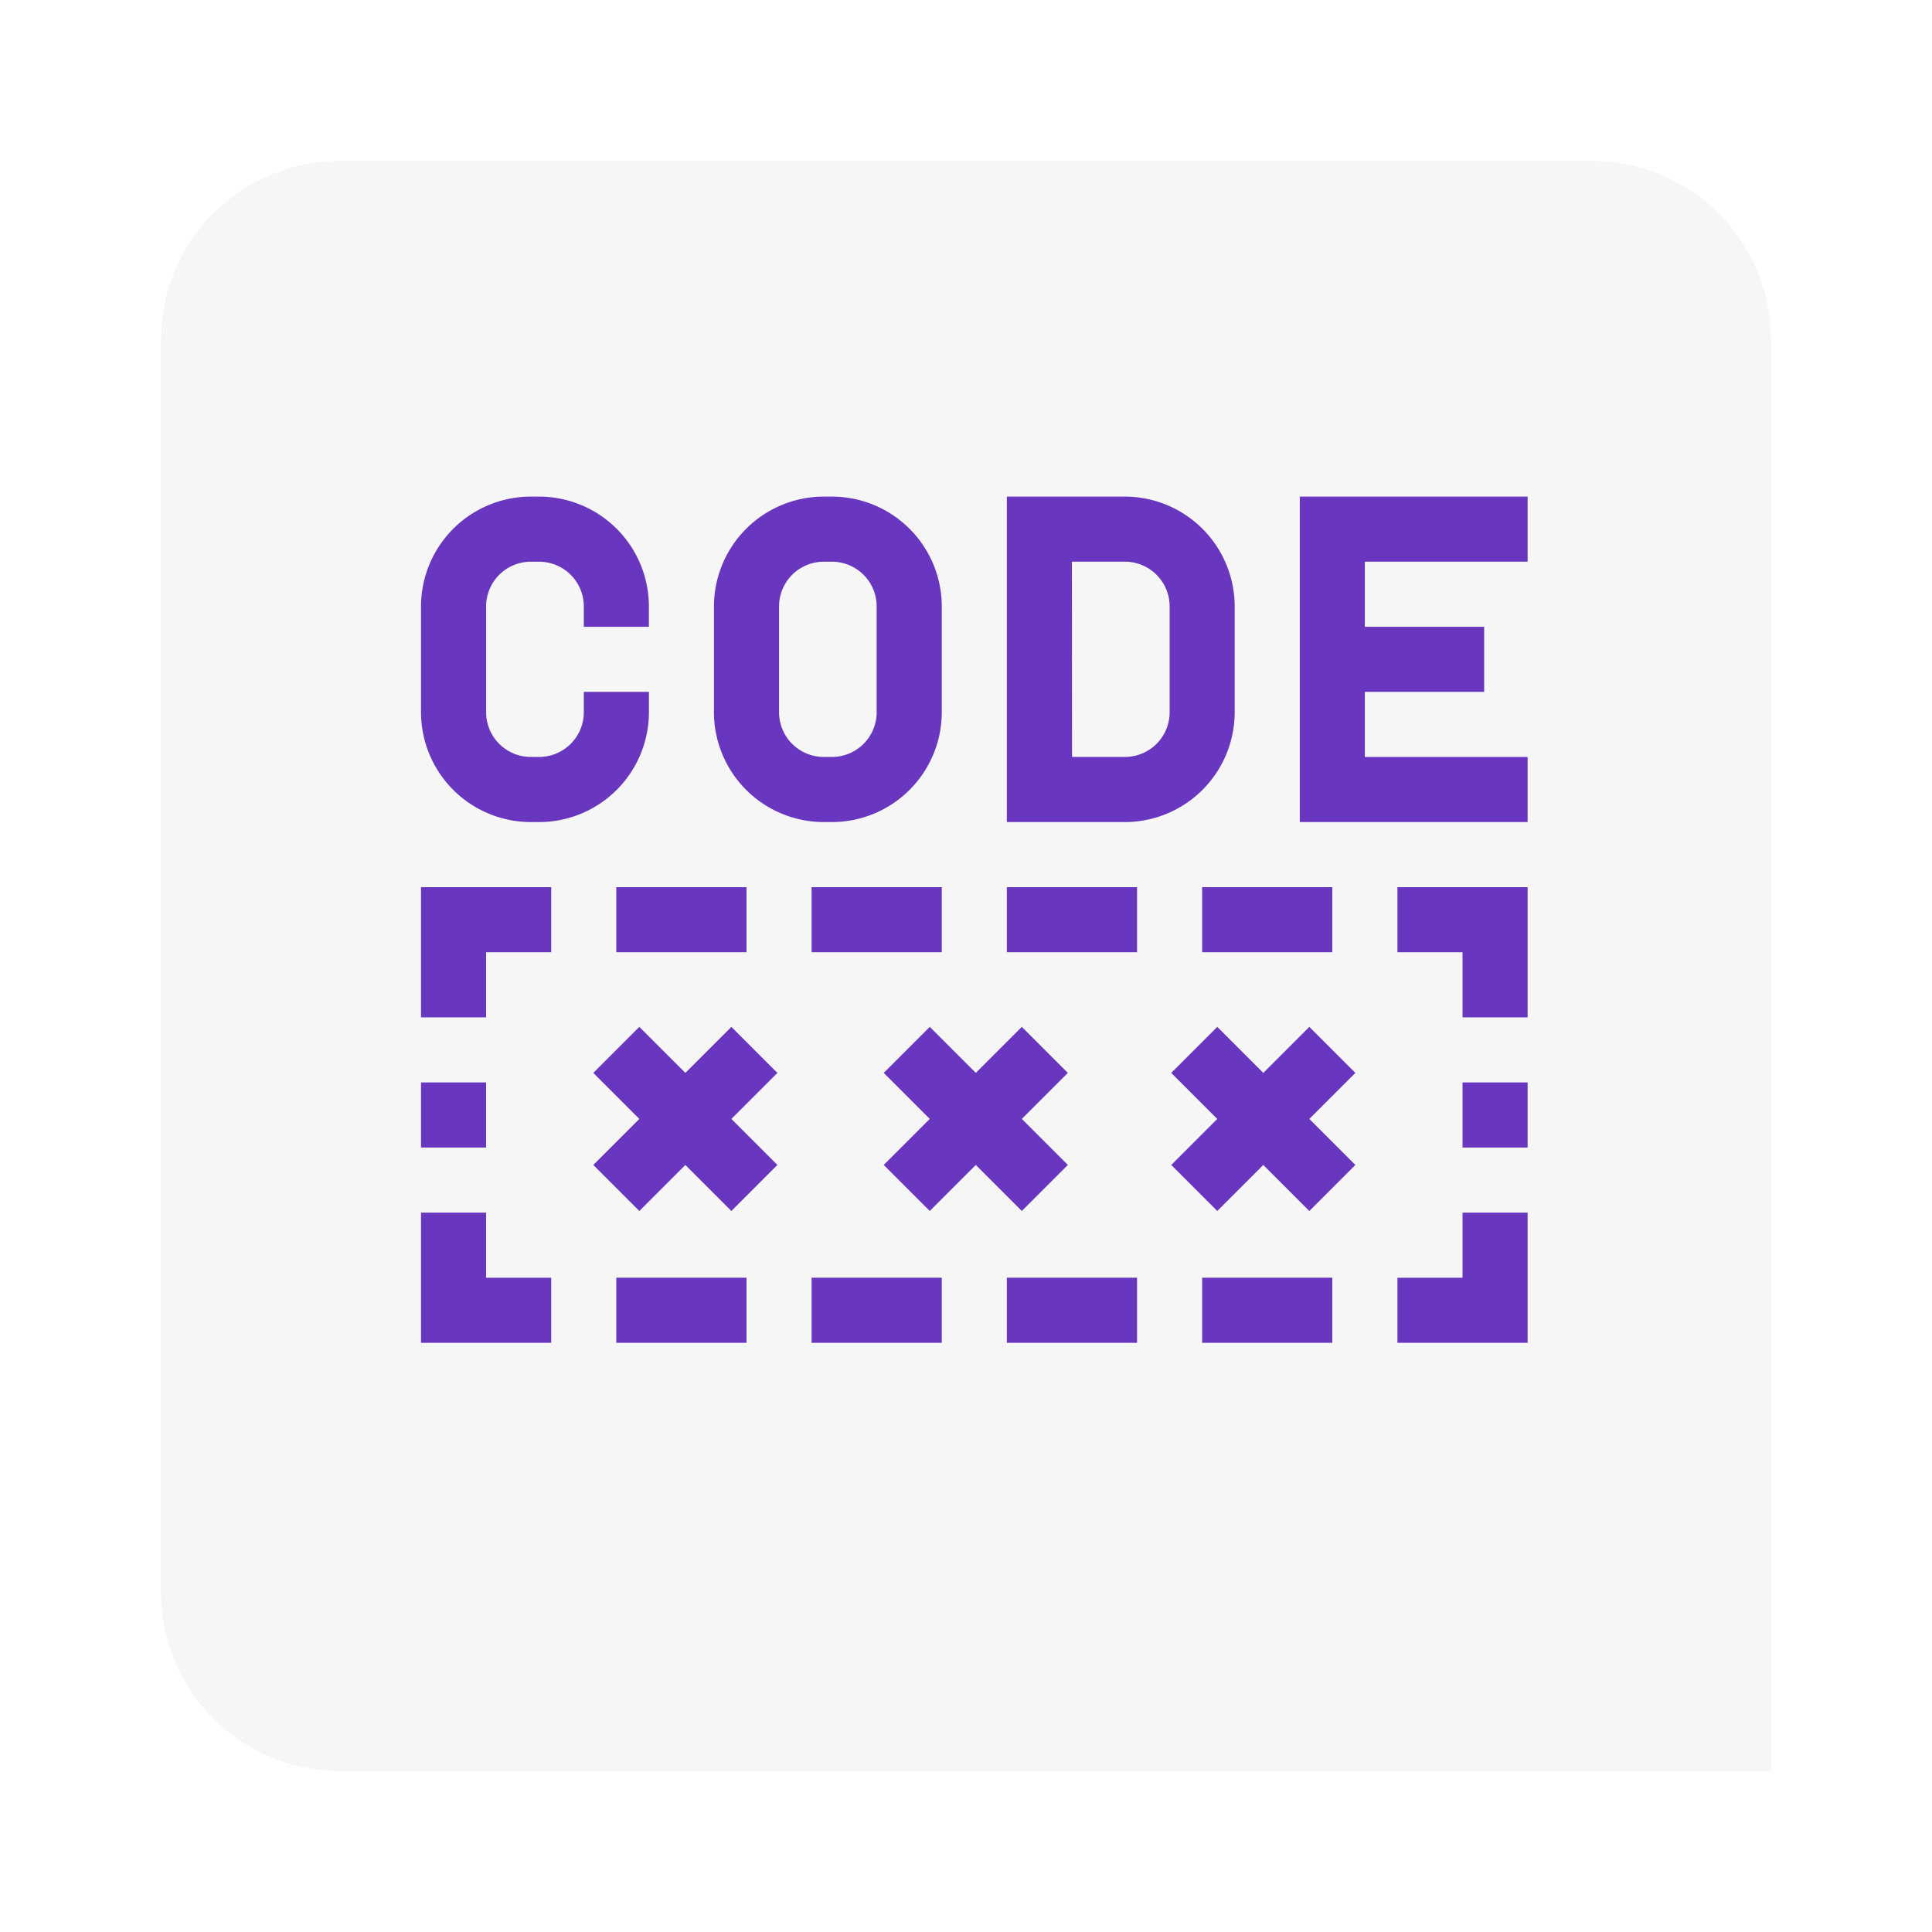 <svg xmlns="http://www.w3.org/2000/svg" xmlns:xlink="http://www.w3.org/1999/xlink" width="108" height="108" viewBox="0 0 108 108">
  <defs>
    <filter id="Rectángulo_43495" x="0" y="0" width="108" height="108" filterUnits="userSpaceOnUse">
      <feOffset dy="3" input="SourceAlpha"/>
      <feGaussianBlur stdDeviation="3" result="blur"/>
      <feFlood flood-opacity="0.161"/>
      <feComposite operator="in" in2="blur"/>
      <feComposite in="SourceGraphic"/>
    </filter>
  </defs>
  <g id="Grupo_136145" data-name="Grupo 136145" transform="translate(-537 -3178)">
    <g transform="matrix(1, 0, 0, 1, 537, 3178)" filter="url(#Rectángulo_43495)">
      <path id="Rectángulo_43495-2" data-name="Rectángulo 43495" d="M10,0H80A10,10,0,0,1,90,10V90a0,0,0,0,1,0,0H10A10,10,0,0,1,0,80V10A10,10,0,0,1,10,0Z" transform="translate(9 6)" fill="#f6f6f6"/>
    </g>
    <g id="promocion" transform="translate(560.535 3145.76)">
      <path id="Trazado_193572" data-name="Trazado 193572" d="M450,243.639h3.639v3.639h3.639V240H450Z" transform="translate(-395.418 -158.167)" fill="#6836bf"/>
      <path id="Trazado_193573" data-name="Trazado 193573" d="M360,240h7.278v3.639H360Z" transform="translate(-316.335 -158.167)" fill="#6836bf"/>
      <path id="Trazado_193574" data-name="Trazado 193574" d="M270,240h7.278v3.639H270Z" transform="translate(-237.251 -158.167)" fill="#6836bf"/>
      <path id="Trazado_193575" data-name="Trazado 193575" d="M180,240h7.278v3.639H180Z" transform="translate(-158.167 -158.167)" fill="#6836bf"/>
      <path id="Trazado_193576" data-name="Trazado 193576" d="M90,240h7.278v3.639H90Z" transform="translate(-79.084 -158.167)" fill="#6836bf"/>
      <path id="Trazado_193577" data-name="Trazado 193577" d="M0,247.278H3.639v-3.639H7.278V240H0Z" transform="translate(0 -158.167)" fill="#6836bf"/>
      <path id="Trazado_193578" data-name="Trazado 193578" d="M453.639,390v3.639H450v3.639h7.278V390Z" transform="translate(-395.418 -289.973)" fill="#6836bf"/>
      <path id="Trazado_193579" data-name="Trazado 193579" d="M3.639,390H0v7.278H7.278v-3.639H3.639Z" transform="translate(0 -289.973)" fill="#6836bf"/>
      <path id="Trazado_193580" data-name="Trazado 193580" d="M360,420h7.278v3.639H360Z" transform="translate(-316.335 -316.335)" fill="#6836bf"/>
      <path id="Trazado_193581" data-name="Trazado 193581" d="M270,420h7.278v3.639H270Z" transform="translate(-237.251 -316.335)" fill="#6836bf"/>
      <path id="Trazado_193582" data-name="Trazado 193582" d="M180,420h7.278v3.639H180Z" transform="translate(-158.167 -316.335)" fill="#6836bf"/>
      <path id="Trazado_193583" data-name="Trazado 193583" d="M90,420h7.278v3.639H90Z" transform="translate(-79.084 -316.335)" fill="#6836bf"/>
      <path id="Trazado_193584" data-name="Trazado 193584" d="M0,330H3.639v3.639H0Z" transform="translate(0 -237.251)" fill="#6836bf"/>
      <path id="Trazado_193585" data-name="Trazado 193585" d="M480,330h3.639v3.639H480Z" transform="translate(-421.779 -237.251)" fill="#6836bf"/>
      <path id="Trazado_193586" data-name="Trazado 193586" d="M87.113,304.394l-2.573,2.573-2.573-2.573-2.573,2.573,2.573,2.573-2.573,2.573,2.573,2.573,2.573-2.573,2.573,2.573,2.573-2.573-2.573-2.573,2.573-2.573Z" transform="translate(-69.764 -214.751)" fill="#6836bf"/>
      <path id="Trazado_193587" data-name="Trazado 193587" d="M220.973,304.394l-2.573,2.573-2.573-2.573-2.573,2.573,2.573,2.573-2.573,2.573,2.573,2.573,2.573-2.573,2.573,2.573,2.573-2.573-2.573-2.573,2.573-2.573Z" transform="translate(-187.388 -214.751)" fill="#6836bf"/>
      <path id="Trazado_193588" data-name="Trazado 193588" d="M353.473,304.394l-2.573,2.573-2.573-2.573-2.573,2.573,2.573,2.573-2.573,2.573,2.573,2.573,2.573-2.573,2.573,2.573,2.573-2.573-2.573-2.573,2.573-2.573Z" transform="translate(-303.816 -214.751)" fill="#6836bf"/>
      <path id="Trazado_193589" data-name="Trazado 193589" d="M6.14,78.194H6.6a6.147,6.147,0,0,0,6.14-6.14V70.916H9.1v1.138a2.5,2.5,0,0,1-2.5,2.5H6.14a2.5,2.5,0,0,1-2.5-2.5V66.14a2.5,2.5,0,0,1,2.5-2.5H6.6a2.5,2.5,0,0,1,2.5,2.5v1.138h3.639V66.14A6.147,6.147,0,0,0,6.6,60H6.14A6.147,6.147,0,0,0,0,66.14v5.914A6.147,6.147,0,0,0,6.14,78.194Z" transform="translate(0)" fill="#6836bf"/>
      <path id="Trazado_193590" data-name="Trazado 193590" d="M141.14,78.194h.456a6.147,6.147,0,0,0,6.14-6.14V66.14A6.147,6.147,0,0,0,141.6,60h-.456A6.147,6.147,0,0,0,135,66.14v5.914A6.147,6.147,0,0,0,141.14,78.194Zm-2.5-12.054a2.5,2.5,0,0,1,2.5-2.5h.456a2.5,2.5,0,0,1,2.5,2.5v5.914a2.5,2.5,0,0,1-2.5,2.5h-.456a2.5,2.5,0,0,1-2.5-2.5Z" transform="translate(-118.625)" fill="#6836bf"/>
      <path id="Trazado_193591" data-name="Trazado 193591" d="M282.736,72.054V66.14A6.147,6.147,0,0,0,276.6,60H270V78.194h6.6A6.147,6.147,0,0,0,282.736,72.054Zm-9.1-8.415H276.6a2.5,2.5,0,0,1,2.5,2.5v5.914a2.5,2.5,0,0,1-2.5,2.5h-2.957Z" transform="translate(-237.251)" fill="#6836bf"/>
      <path id="Trazado_193592" data-name="Trazado 193592" d="M417.736,63.639V60H405V78.194h12.736V74.555h-9.1V70.916h6.671V67.278h-6.671V63.639Z" transform="translate(-355.876 0)" fill="#6836bf"/>
    </g>
  </g>
</svg>
